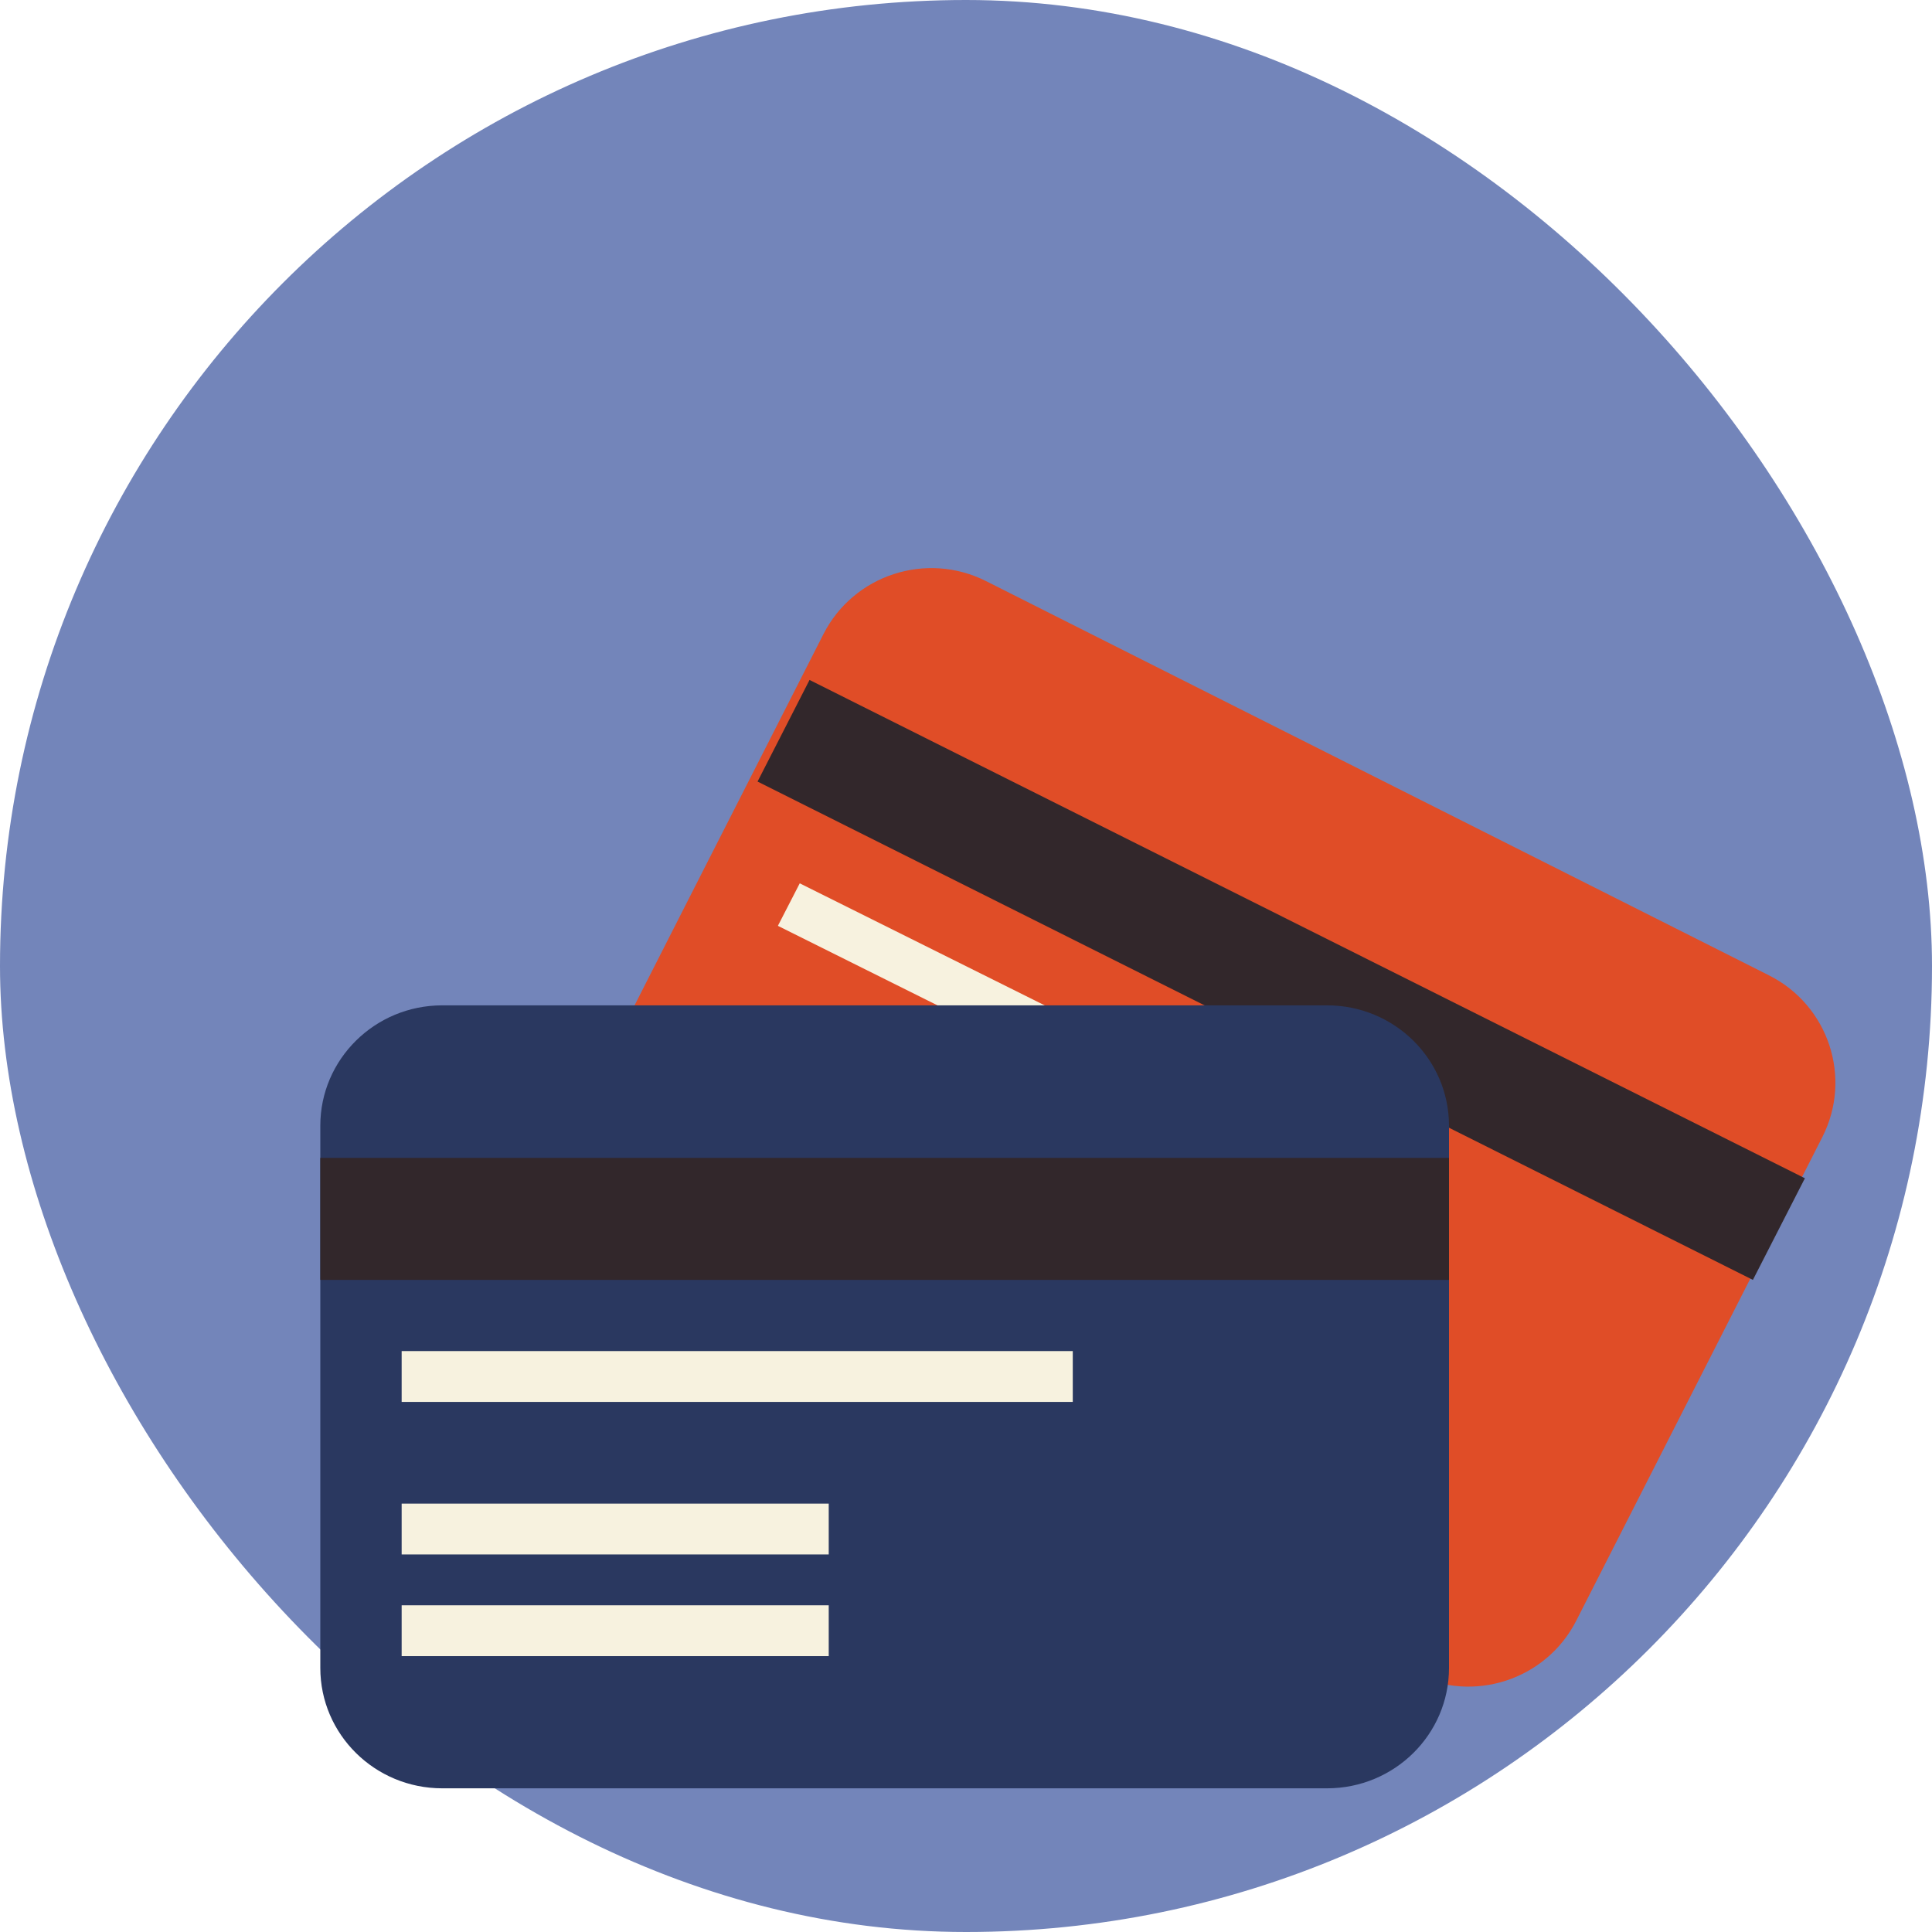 <svg xmlns="http://www.w3.org/2000/svg" xmlns:xlink="http://www.w3.org/1999/xlink" width="190" height="190" viewBox="0 0 190 190">
    <defs>
        <rect id="a" width="190" height="190" rx="95"/>
    </defs>
    <g fill="none" fill-rule="evenodd">
        <use fill="#7385BA" opacity=".205" xlink:href="#a"/>
        <path fill="#E04D27" d="M173.975 95.923L96.967 57.147c-5.86-2.952-13.018-.617-15.986 5.214l-24.196 47.553c-2.967 5.831-.62 12.95 5.24 15.901l77.008 38.776c5.862 2.952 13.018.617 15.986-5.214l24.196-47.552c2.967-5.832.62-12.95-5.24-15.902"/>
        <path fill="#32272B" d="M172.387 125.87L74.5 76.861l5.113-9.993 97.887 49.007-5.113 9.993"/>
        <path fill="#F7F2DF" d="M136.349 120.87L76.5 91.05l2.15-4.18 59.85 29.817-2.151 4.182"/>
        <path fill="#2A3860" d="M130.507 98.87H43.493c-6.623 0-11.993 5.3-11.993 11.838v53.322c0 6.54 5.37 11.84 11.993 11.84h87.014c6.623 0 11.993-5.3 11.993-11.84v-53.322c0-6.538-5.37-11.839-11.993-11.839"/>
        <path fill="#32272B" d="M31.5 125.87h111v-12h-111z"/>
        <path fill="#F7F2DF" d="M39.5 137.87h66v-5h-66zM39.5 152.87h42v-5h-42zM39.5 162.87h42v-5h-42z"/>
    </g>
</svg>
